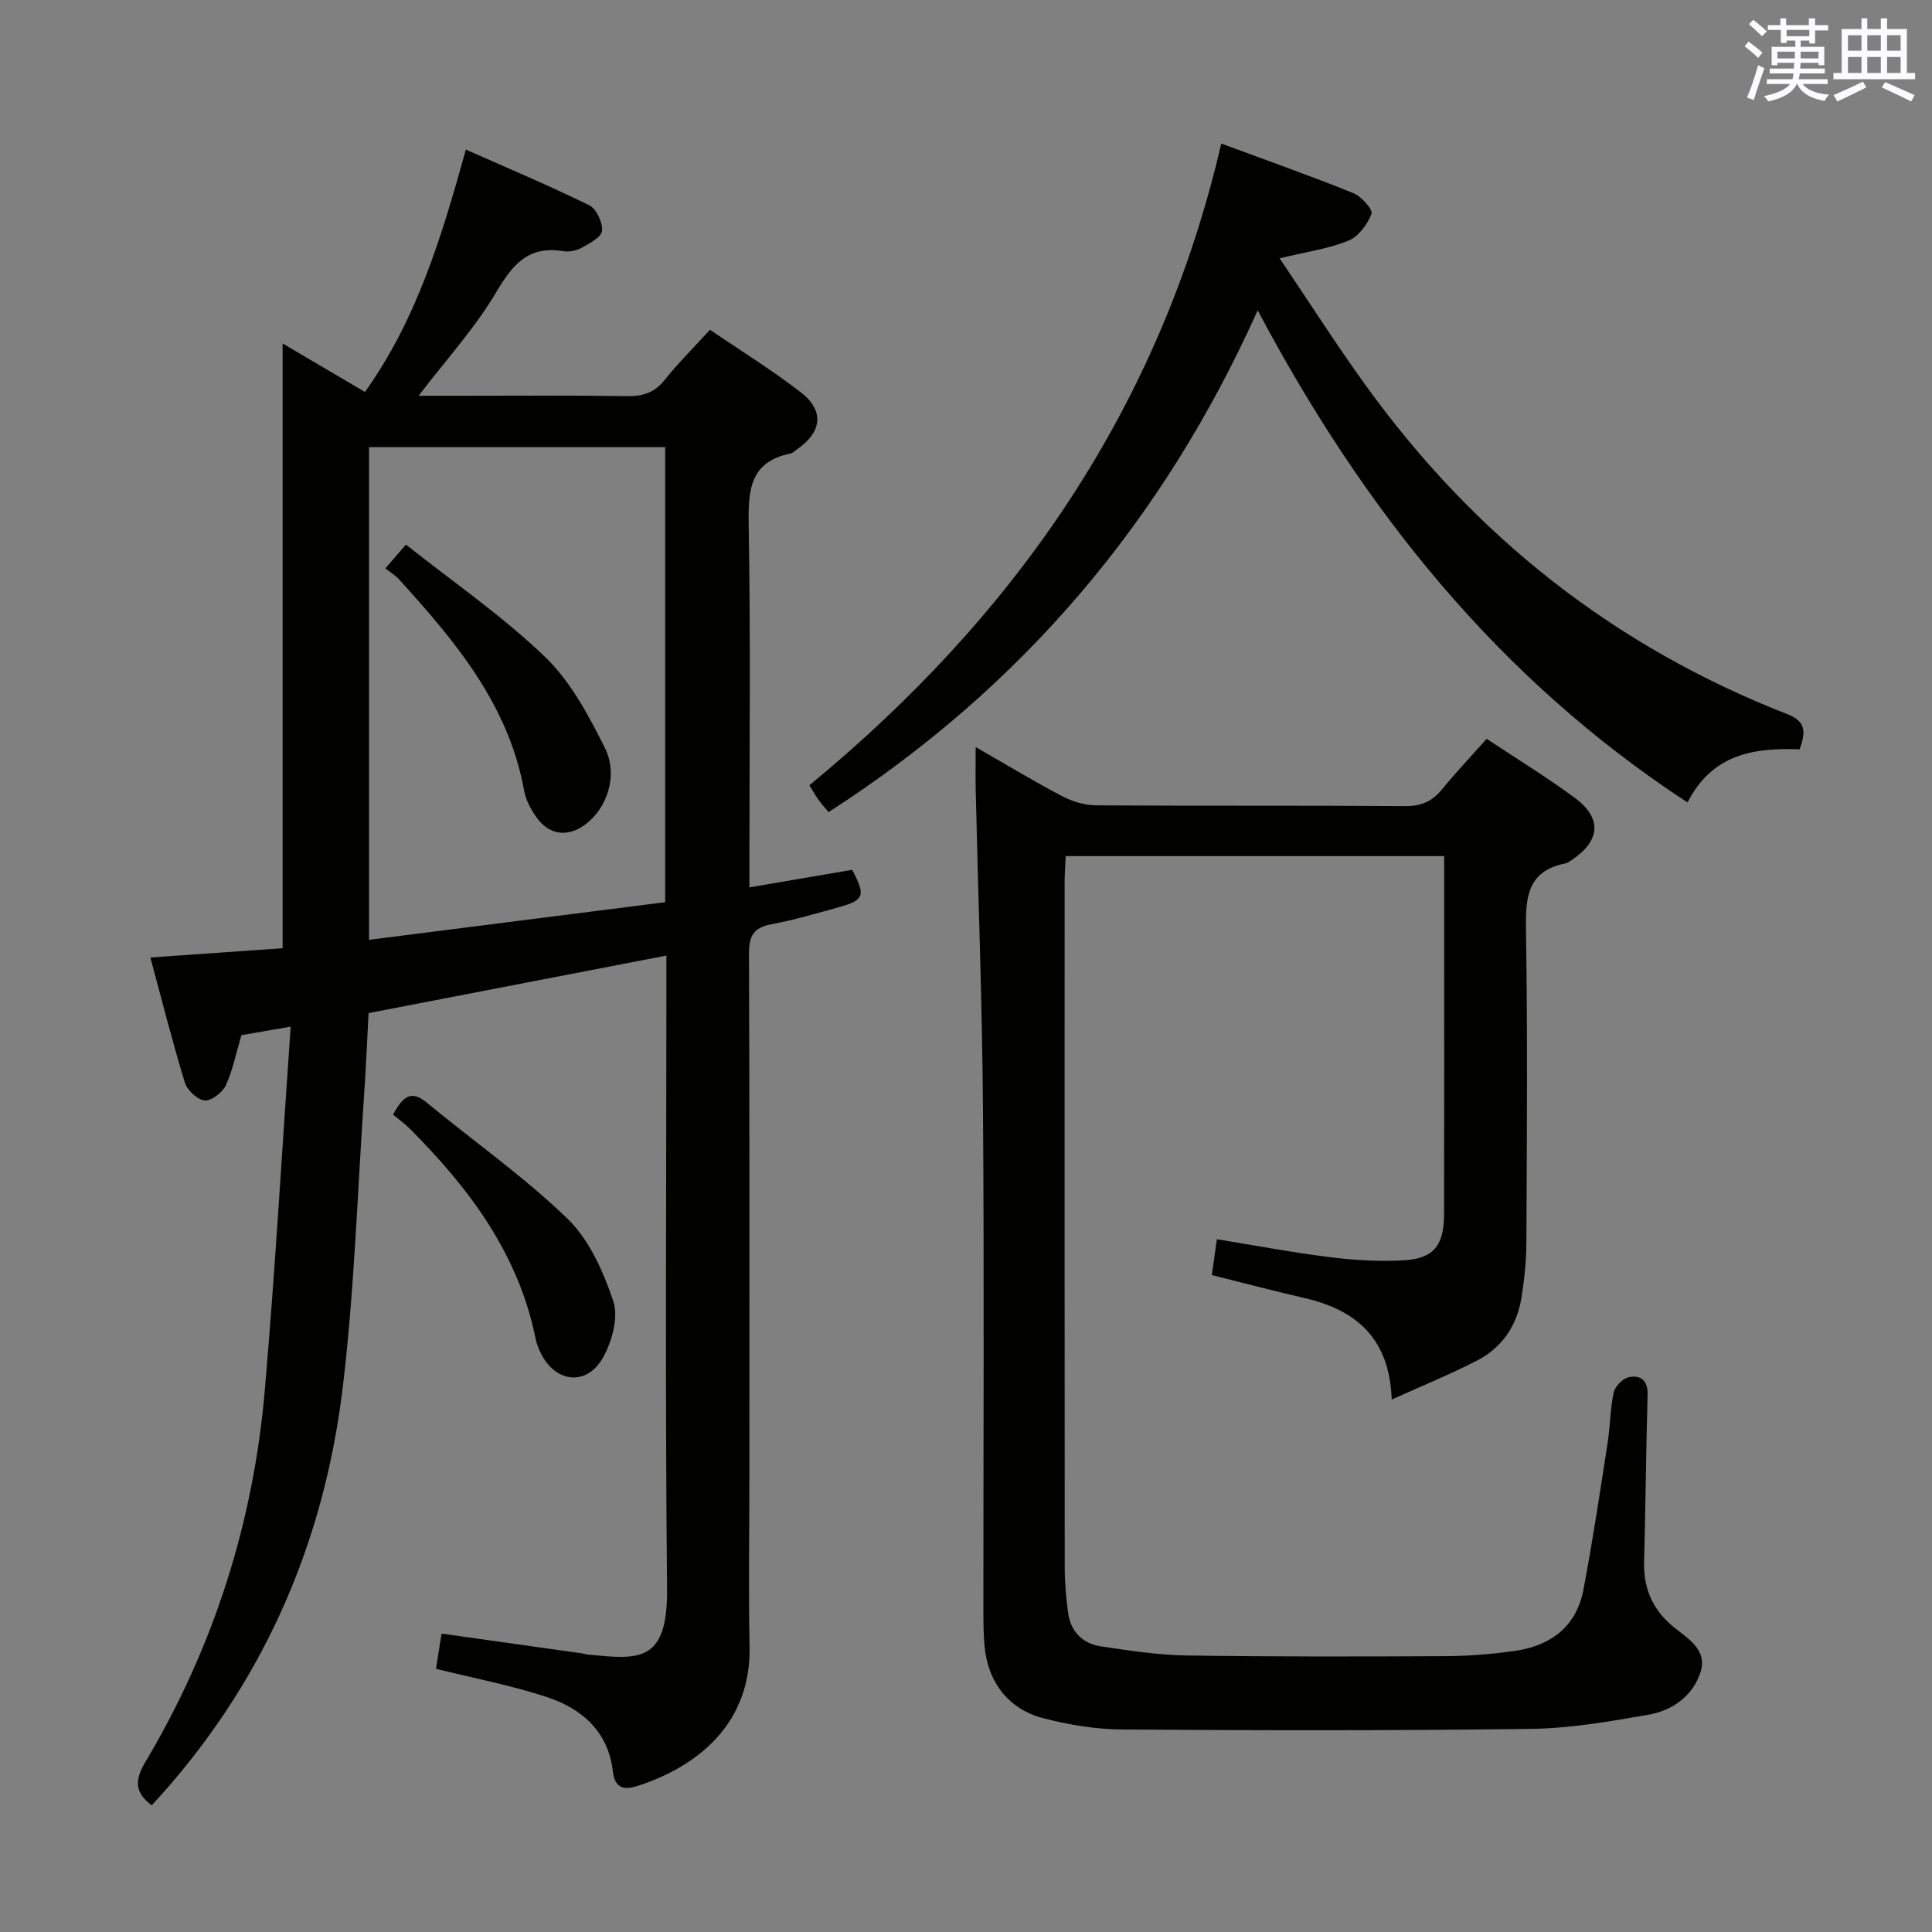<svg enable-background="new 0 0 400 400" viewBox="0 0 400 400" xmlns="http://www.w3.org/2000/svg"><rect x="0" y="0" width="400" height="400" fill="#808080" stroke="none"/><g fill="#010100"><path d="m49.98 214.32c-1.14 3.85-1.8 7.31-3.24 10.4-.7 1.49-2.97 3.24-4.37 3.11-1.51-.14-3.6-2.1-4.09-3.68-2.61-8.53-4.79-17.19-7.15-25.91 9.34-.66 18.28-1.28 27.38-1.92 0-41.82 0-83.36 0-125.21 5.63 3.32 11.31 6.67 17.05 10.04 10.68-14.93 15.86-32.02 20.89-50.18 8.77 3.89 17.28 7.47 25.55 11.53 1.48.73 2.79 3.55 2.65 5.28-.11 1.29-2.56 2.59-4.19 3.5-1.09.61-2.63.92-3.86.72-7.11-1.16-10.4 2.64-13.8 8.39-4.42 7.5-10.42 14.07-16.13 21.55h8.17c11.66 0 23.33-.1 34.99.07 3.24.05 5.65-.69 7.75-3.31 2.79-3.49 5.97-6.66 9.41-10.43 6.42 4.38 12.93 8.38 18.92 13.05 4.85 3.79 4.21 8.25-.98 11.77-.41.28-.8.71-1.25.8-8.49 1.72-8.79 7.64-8.67 14.85.4 22.99.15 45.99.15 68.99v5.99c7.46-1.27 14.38-2.45 21.27-3.63 2.82 5.36 2.53 6.26-2.75 7.73-4.63 1.29-9.27 2.66-13.99 3.54-3.67.68-4.63 2.41-4.62 6.05.14 36.33.08 72.66.08 108.98 0 11.5-.2 23 .04 34.49.34 16.03-10.8 24.84-23.07 28.84-2.78.91-4.8.7-5.23-2.96-.97-8.32-6.47-13.07-13.82-15.46-7.38-2.4-15.06-3.87-22.8-5.79.36-2.26.73-4.64 1.15-7.29 9.96 1.4 19.61 2.76 29.25 4.12.33.05.65.19.97.22 10.3.95 16.63 2.07 16.47-13.65-.42-41.82-.14-83.65-.14-125.48 0-1.98 0-3.95 0-5.59-20.62 3.98-40.94 7.91-61.66 11.91-.31 5.79-.55 11.55-.95 17.29-1.37 20.06-2 40.2-4.39 60.14-3.94 32.85-16.81 62.01-39.56 86.6-3.36-2.55-3.69-4.99-1.31-8.99 14.16-23.76 22.38-49.59 24.74-77.11 2.12-24.67 3.54-49.39 5.34-75.13-4.51.78-7.59 1.32-10.2 1.77zm87.74-27.53c0-31.93 0-63.02 0-94.21-20.64 0-41.01 0-61.32 0v102c20.65-2.62 40.85-5.19 61.32-7.79z"/><path d="m202 154.67c6.43 3.69 12.09 7.12 17.93 10.18 2.1 1.1 4.65 1.87 7.01 1.89 21.33.14 42.65 0 63.98.16 3.35.03 5.62-1 7.67-3.51 2.83-3.47 5.92-6.73 9.2-10.43 6.21 4.13 12.47 7.93 18.32 12.28 5.64 4.2 5.21 8.85-.67 12.8-.41.28-.84.62-1.31.71-8.11 1.6-8.3 7.31-8.19 14.09.35 21.49.18 42.99.08 64.48-.02 3.8-.42 7.64-1.03 11.4-.93 5.74-4.01 10.3-9.17 12.96-5.55 2.86-11.36 5.22-17.68 8.08-.44-12.6-7.28-18.53-18-21-6.28-1.45-12.52-3.09-19.24-4.77.32-2.26.63-4.5 1.04-7.42 7.98 1.29 15.74 2.77 23.55 3.73 5.06.63 10.24.93 15.32.62 6.07-.38 8.16-3.12 8.17-9.59.05-20.49.02-40.99.02-61.48 0-4.12 0-8.24 0-12.6-26.25 0-52.01 0-78.35 0-.08 1.75-.23 3.51-.23 5.27-.01 47.32-.02 94.64.02 141.96 0 3.15.28 6.32.7 9.44.53 3.91 3.03 6.38 6.82 6.95 5.9.88 11.86 1.79 17.81 1.88 17.82.27 35.65.23 53.48.14 4.8-.02 9.64-.42 14.4-1.09 7.43-1.06 12.74-5.05 14.19-12.69 1.92-10.1 3.43-20.28 5.01-30.44.54-3.44.51-6.99 1.25-10.38.28-1.26 1.87-2.89 3.11-3.15 2.41-.51 3.99.6 3.91 3.61-.33 11.48-.41 22.96-.73 34.44-.15 5.54 1.64 9.95 5.99 13.56 2.95 2.44 7.28 4.77 5.65 9.59-1.65 4.89-5.85 7.83-10.77 8.68-7.99 1.39-16.1 2.81-24.17 2.92-28.28.38-56.56.33-84.85.13-5.42-.04-10.96-.97-16.23-2.33-7.34-1.89-11.6-7.67-12.2-15.25-.17-2.16-.21-4.33-.21-6.49-.01-34.66.18-69.32-.08-103.97-.16-22.12-1-44.24-1.51-66.37-.06-2.66-.01-5.32-.01-8.99z"/><path d="m252.85 29.72c9.42 3.49 18.46 6.68 27.34 10.26 1.67.67 4.1 3.42 3.76 4.3-.83 2.19-2.7 4.7-4.78 5.55-4.09 1.67-8.61 2.29-14.24 3.65 6.19 9.17 11.77 17.92 17.84 26.33 22.47 31.16 51.44 54.08 87.31 68.06 3.99 1.55 3.72 3.88 2.51 7.27-9.3-.36-18.07.88-23.2 11-39.27-25.67-67.11-60.65-89-101.89-19.53 43.52-48.81 78.14-88.85 103.89-.79-.96-1.53-1.78-2.16-2.66-.57-.8-1.04-1.67-1.8-2.9 42.39-34.92 72.5-77.81 85.27-132.86z"/><path d="m81.38 230.77c2.05-3.8 3.75-5.16 6.97-2.49 9.72 8.03 20.13 15.32 29.16 24.06 4.51 4.37 7.43 10.96 9.47 17.08 1.1 3.31-.26 8.24-2.09 11.57-3.38 6.13-10 5.34-13.02-1.02-.42-.9-.78-1.85-.98-2.82-3.54-17.52-13.69-31.08-25.95-43.37-1.06-1.07-2.29-1.95-3.56-3.01z"/><path d="m79.78 117.67c1.61-1.85 2.67-3.07 4.27-4.91 9.75 7.73 19.94 14.74 28.74 23.19 5.32 5.1 9.08 12.15 12.43 18.87 2.83 5.68.49 12.39-3.88 15.76-3.71 2.85-7.65 2.4-10.33-1.45-1.11-1.6-2.14-3.48-2.48-5.36-3.21-17.89-14.32-31.06-25.99-43.9-.66-.73-1.55-1.25-2.76-2.2z"/></g><path d="m361.2 9.6.8-1c.9.7 1.9 1.4 2.9 2.3l-.9 1.1c-1-1-2-1.8-2.8-2.4zm.5 10.6c.9-2.1 1.6-4.3 2.3-6.7.4.2.8.4 1.3.6-.7 2.1-1.5 4.3-2.2 6.6zm.4-15.2.9-.9c1 .8 2 1.6 2.8 2.4l-1 1c-.9-.9-1.8-1.7-2.7-2.5zm12.5-1.2h1.2v1.4h2.7v1.1h-2.7v2.7h-1.2v-.6h-1.8v1.3h4.9v3.8h-1.2v-.5h-3.7c0 .4-.1.9-.1 1.2h5.1v1h-5.2c0 .5-.1.9-.2 1.2h6v1h-5.2c1.1 1.3 2.9 2 5.5 2.2-.4.4-.7.8-.9 1.3-2.9-.5-4.8-1.6-5.7-3.5h-.1c-.8 1.7-2.7 2.9-5.9 3.6-.2-.4-.6-.8-.9-1.1 2.8-.6 4.6-1.4 5.4-2.5h-4.8v-1h5.3c.1-.3.2-.7.2-1.2h-4.9v-1h5c0-.4 0-.8.1-1.2h-3.5v.5h-1.2v-3.8h4.9v-1.3h-1.8v.5h-1.2v-2.7h-2.7v-1h2.6v-1.4h1.2v1.4h4.7v-1.4zm-6.6 8.3h3.6c0-.4 0-.9 0-1.4h-3.6zm1.9-4.6h4.7v-1.3h-4.7zm6.6 3.2h-3.7v1.4h3.7z" fill="#fbfafc"/><path d="m385.3 3.8h1.3v2.2h2.8v-2.2h1.3v2.2h4.1v9.1h1.7v1.3h-16.9v-1.3h1.7v-9.1h4.1v-2.2zm.4 13.1.7 1.2c-1.8.9-3.8 1.9-6 2.9-.2-.4-.5-.8-.8-1.3 2.3-1 4.3-1.9 6.1-2.8zm-3.1-6.4h2.8v-3.2h-2.8zm0 4.6h2.8v-3.3h-2.8zm4-4.6h2.8v-3.2h-2.8zm0 4.6h2.8v-3.3h-2.8zm3.7 1.9c2.1.9 4.1 1.8 6.1 2.7l-.7 1.3c-2.2-1.1-4.2-2-6.1-2.9zm3.2-9.7h-2.8v3.2h2.8zm-2.8 7.8h2.8v-3.3h-2.8z" fill="#fbfafc"/></svg>